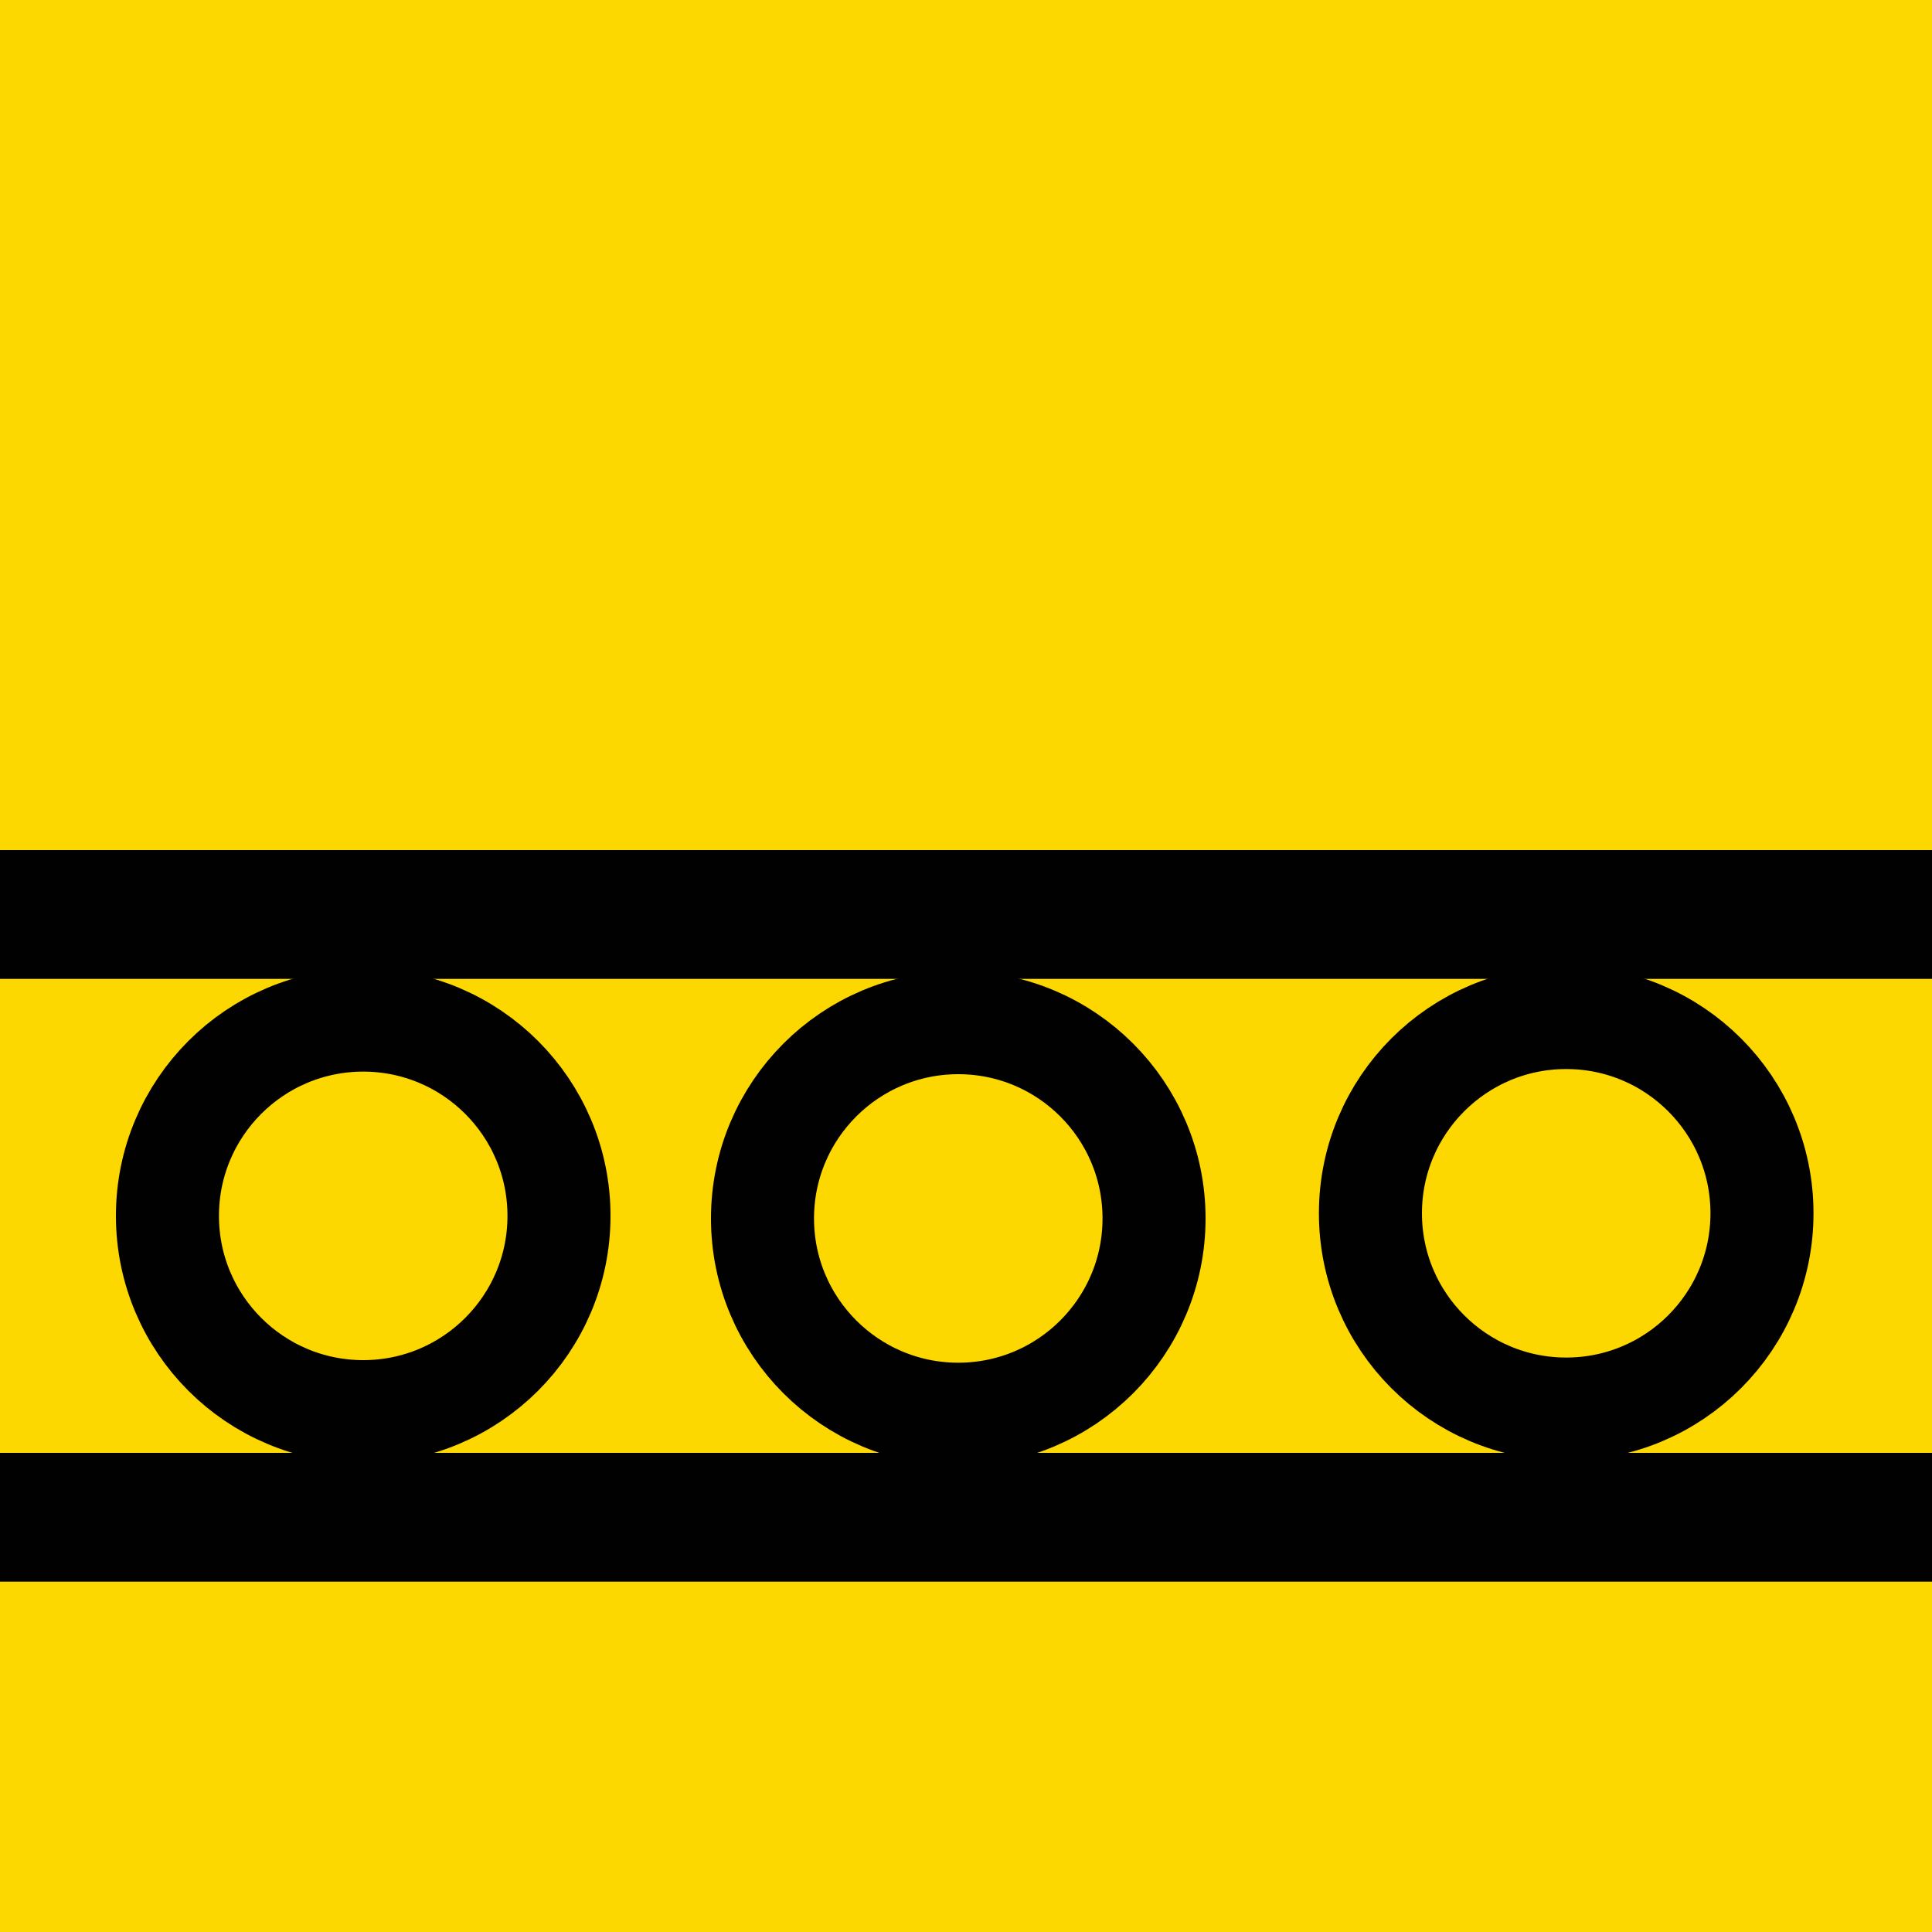 <svg version="1.2" baseProfile="tiny" xmlns="http://www.w3.org/2000/svg" viewBox="0 0 75 75" overflow="visible" xml:space="preserve"><path fill="#FDD700" d="M0 0h75v75H0z"/><g fill="none" stroke="#010101" transform="translate(412.5 -1200)"><path stroke-width="5" d="M-412.5 1258.9h75M-337.5 1235.5h-75"/><circle stroke-width="4" cx="-398.4" cy="1247.2" r="7.6"/><circle stroke-width="4" cx="-351.7" cy="1247.1" r="7.6"/><circle stroke-width="4" cx="-375.3" cy="1247.3" r="7.6"/></g></svg>